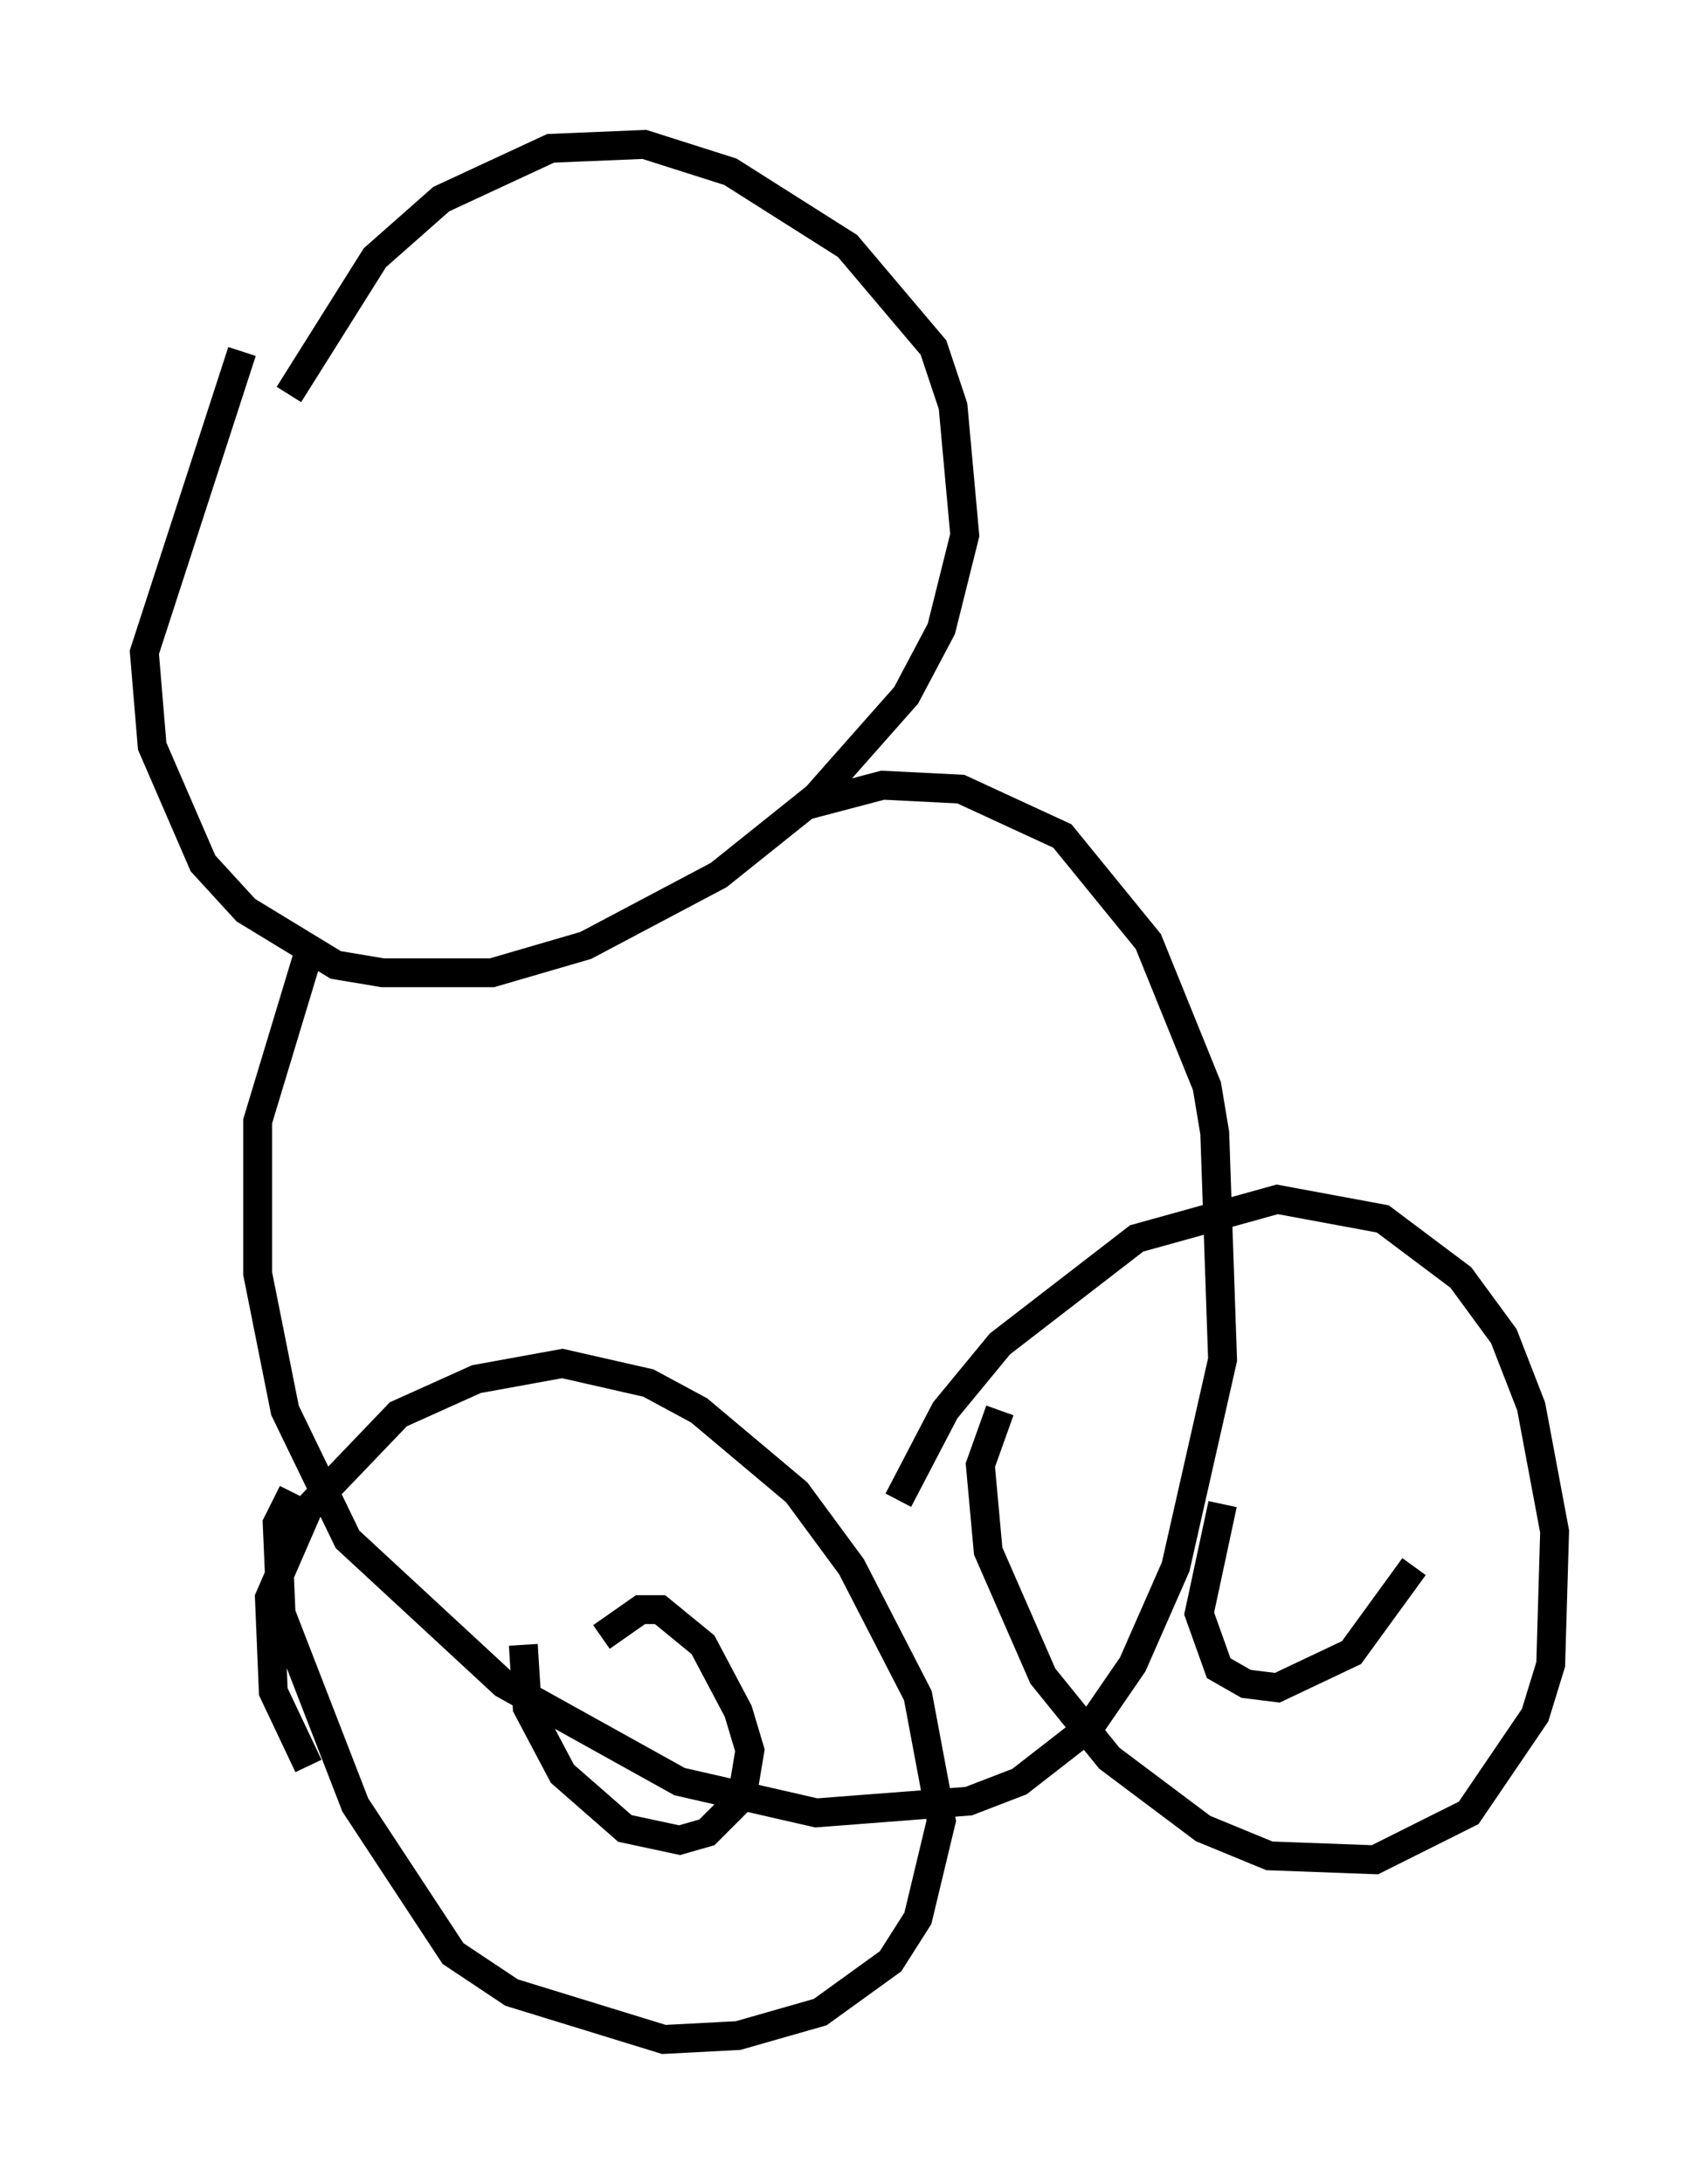 <?xml version="1.0" encoding="utf-8" ?>
<svg baseProfile="full" height="75.629" version="1.1" width="58.849" xmlns="http://www.w3.org/2000/svg" xmlns:ev="http://www.w3.org/2001/xml-events" xmlns:xlink="http://www.w3.org/1999/xlink"><defs /><rect fill="white" height="75.629" width="58.849" x="0" y="0" /><path d="M9.33, 11.36 m-0.947, 0.812 l-3.383, 10.419 0.271, 3.248 l1.759, 4.059 1.488, 1.624 l3.112, 1.894 1.624, 0.271 l3.789, 0.0 3.248, -0.947 l4.601, -2.436 3.383, -2.706 l3.112, -3.518 1.218, -2.3 l0.812, -3.248 -0.406, -4.465 l-0.677, -2.03 -2.977, -3.518 l-4.059, -2.571 -2.977, -0.947 l-3.248, 0.135 -3.789, 1.759 l-2.3, 2.03 -2.977, 4.736 m0.677, 19.35 l-1.759, 5.819 0.0, 5.277 l0.947, 4.736 2.165, 4.465 l5.413, 5.007 6.089, 3.383 l4.736, 1.083 5.277, -0.406 l1.759, -0.677 2.436, -1.894 l1.488, -2.165 1.488, -3.383 l1.624, -7.172 -0.271, -7.848 l-0.271, -1.624 -2.03, -5.007 l-2.977, -3.654 -3.518, -1.624 l-2.706, -0.135 -2.571, 0.677 m6.631, 20.974 l-0.677, 1.894 0.271, 2.977 l1.894, 4.33 2.3, 2.842 l3.248, 2.436 2.3, 0.947 l3.654, 0.135 3.248, -1.624 l2.3, -3.383 0.541, -1.759 l0.135, -4.601 -0.812, -4.33 l-0.947, -2.436 -1.488, -2.03 l-2.706, -2.03 -3.654, -0.677 l-4.871, 1.353 -4.736, 3.654 l-1.894, 2.3 -1.624, 3.112 m-20.974, -0.271 l-0.541, 1.083 0.135, 3.112 l2.571, 6.631 3.383, 5.142 l2.03, 1.353 5.277, 1.624 l2.571, -0.135 2.842, -0.812 l2.436, -1.759 0.947, -1.488 l0.812, -3.383 -0.812, -4.33 l-2.3, -4.465 -1.894, -2.571 l-3.383, -2.842 -1.759, -0.947 l-2.977, -0.677 -2.977, 0.541 l-2.706, 1.218 -3.112, 3.248 l-1.353, 3.112 0.135, 3.248 l1.218, 2.571 m7.442, -4.195 l0.135, 2.165 1.218, 2.3 l2.165, 1.894 1.894, 0.406 l0.947, -0.271 1.218, -1.218 l0.271, -1.624 -0.406, -1.353 l-1.218, -2.3 -1.488, -1.218 l-0.677, 0.0 -1.353, 0.947 m21.515, -4.601 l-0.812, 3.789 0.677, 1.894 l0.947, 0.541 1.083, 0.135 l2.571, -1.218 2.165, -2.977 " fill="none" stroke="black" stroke-width="1" /></svg>